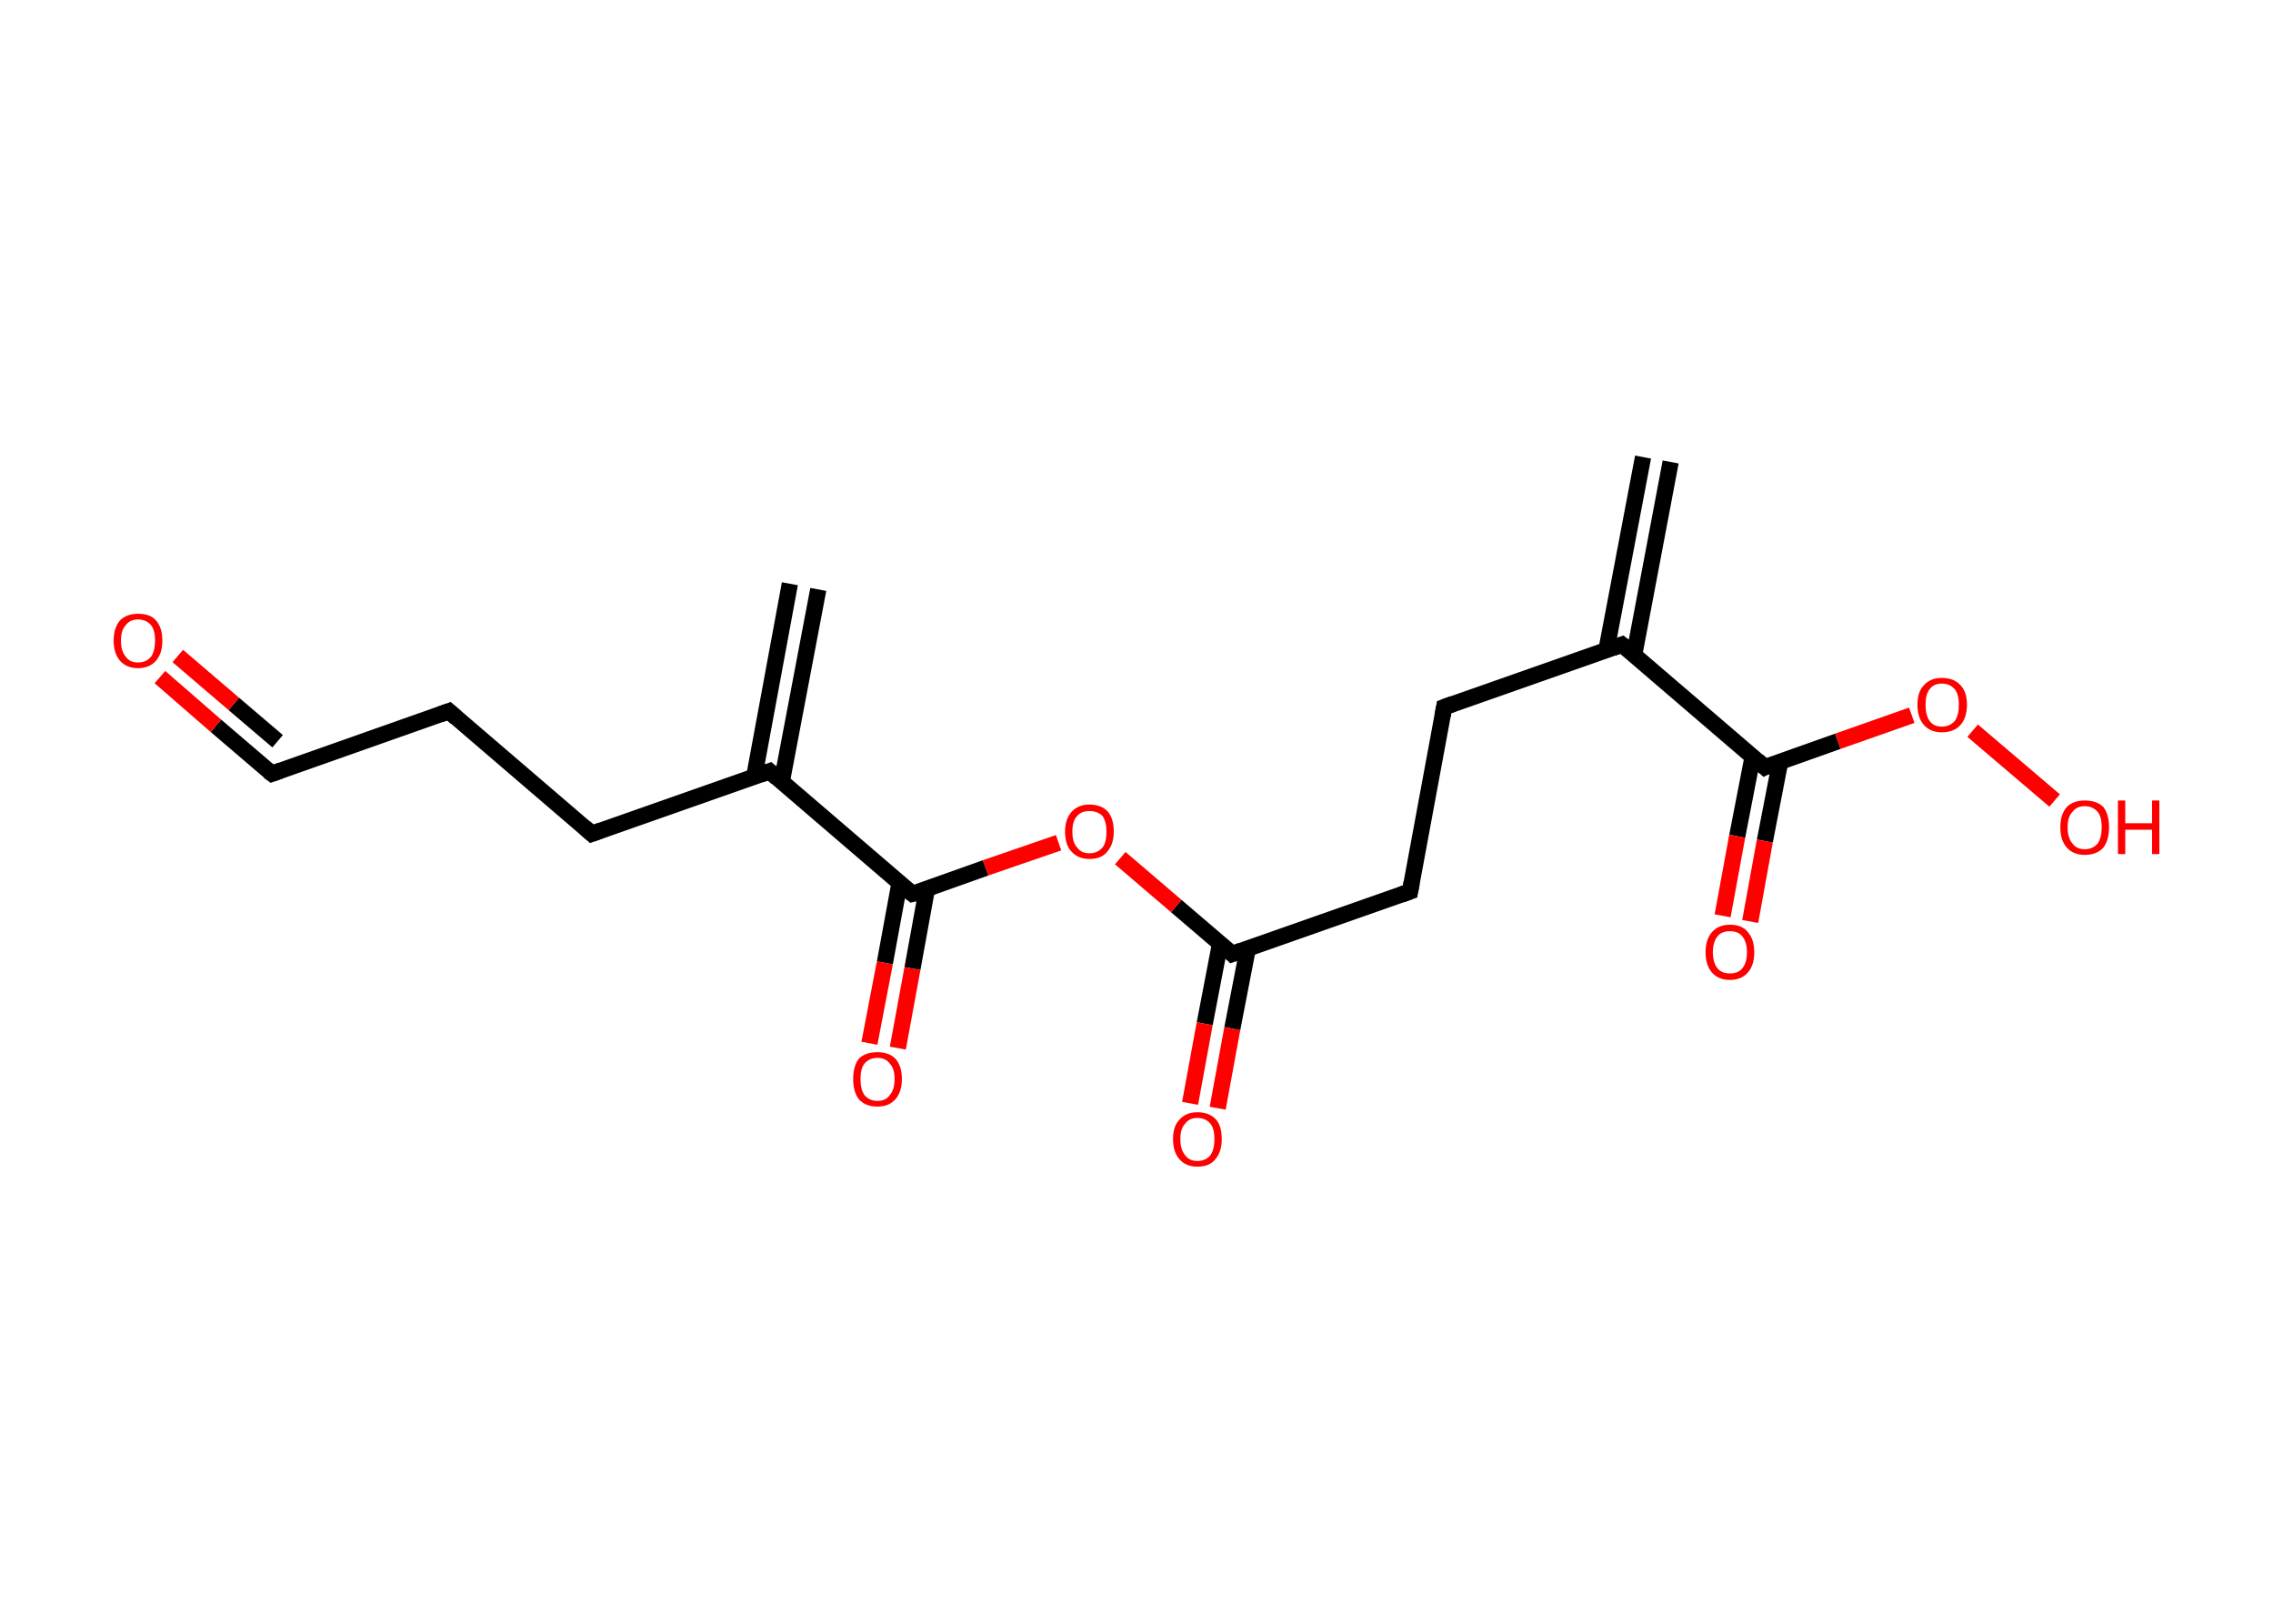 <?xml version='1.0' encoding='ASCII' standalone='yes'?>
<svg xmlns="http://www.w3.org/2000/svg" xmlns:rdkit="http://www.rdkit.org/xml" xmlns:xlink="http://www.w3.org/1999/xlink" version="1.1" baseProfile="full" xml:space="preserve" width="280px" height="200px" viewBox="0 0 280 200">
<!-- END OF HEADER -->
<rect style="opacity:1.0;fill:#FFFFFF;stroke:none" width="280.0" height="200.0" x="0.0" y="0.0"> </rect>
<path class="bond-0 atom-0 atom-1" d="M 205.8,56.9 L 201.3,80.7" style="fill:none;fill-rule:evenodd;stroke:#000000;stroke-width:2.0px;stroke-linecap:butt;stroke-linejoin:miter;stroke-opacity:1"/>
<path class="bond-0 atom-0 atom-1" d="M 202.4,56.3 L 197.9,80.0" style="fill:none;fill-rule:evenodd;stroke:#000000;stroke-width:2.0px;stroke-linecap:butt;stroke-linejoin:miter;stroke-opacity:1"/>
<path class="bond-1 atom-1 atom-2" d="M 199.8,79.4 L 177.9,87.1" style="fill:none;fill-rule:evenodd;stroke:#000000;stroke-width:2.0px;stroke-linecap:butt;stroke-linejoin:miter;stroke-opacity:1"/>
<path class="bond-2 atom-2 atom-3" d="M 177.9,87.1 L 173.7,109.8" style="fill:none;fill-rule:evenodd;stroke:#000000;stroke-width:2.0px;stroke-linecap:butt;stroke-linejoin:miter;stroke-opacity:1"/>
<path class="bond-3 atom-3 atom-4" d="M 173.7,109.8 L 151.8,117.5" style="fill:none;fill-rule:evenodd;stroke:#000000;stroke-width:2.0px;stroke-linecap:butt;stroke-linejoin:miter;stroke-opacity:1"/>
<path class="bond-4 atom-4 atom-5" d="M 150.3,116.2 L 148.4,126.1" style="fill:none;fill-rule:evenodd;stroke:#000000;stroke-width:2.0px;stroke-linecap:butt;stroke-linejoin:miter;stroke-opacity:1"/>
<path class="bond-4 atom-4 atom-5" d="M 148.4,126.1 L 146.6,135.9" style="fill:none;fill-rule:evenodd;stroke:#FF0000;stroke-width:2.0px;stroke-linecap:butt;stroke-linejoin:miter;stroke-opacity:1"/>
<path class="bond-4 atom-4 atom-5" d="M 153.7,116.9 L 151.8,126.7" style="fill:none;fill-rule:evenodd;stroke:#000000;stroke-width:2.0px;stroke-linecap:butt;stroke-linejoin:miter;stroke-opacity:1"/>
<path class="bond-4 atom-4 atom-5" d="M 151.8,126.7 L 150.0,136.5" style="fill:none;fill-rule:evenodd;stroke:#FF0000;stroke-width:2.0px;stroke-linecap:butt;stroke-linejoin:miter;stroke-opacity:1"/>
<path class="bond-5 atom-4 atom-6" d="M 151.8,117.5 L 144.9,111.6" style="fill:none;fill-rule:evenodd;stroke:#000000;stroke-width:2.0px;stroke-linecap:butt;stroke-linejoin:miter;stroke-opacity:1"/>
<path class="bond-5 atom-4 atom-6" d="M 144.9,111.6 L 138.0,105.7" style="fill:none;fill-rule:evenodd;stroke:#FF0000;stroke-width:2.0px;stroke-linecap:butt;stroke-linejoin:miter;stroke-opacity:1"/>
<path class="bond-6 atom-6 atom-7" d="M 130.4,103.8 L 121.4,106.9" style="fill:none;fill-rule:evenodd;stroke:#FF0000;stroke-width:2.0px;stroke-linecap:butt;stroke-linejoin:miter;stroke-opacity:1"/>
<path class="bond-6 atom-6 atom-7" d="M 121.4,106.9 L 112.4,110.1" style="fill:none;fill-rule:evenodd;stroke:#000000;stroke-width:2.0px;stroke-linecap:butt;stroke-linejoin:miter;stroke-opacity:1"/>
<path class="bond-7 atom-7 atom-8" d="M 110.8,108.8 L 109.0,118.6" style="fill:none;fill-rule:evenodd;stroke:#000000;stroke-width:2.0px;stroke-linecap:butt;stroke-linejoin:miter;stroke-opacity:1"/>
<path class="bond-7 atom-7 atom-8" d="M 109.0,118.6 L 107.1,128.5" style="fill:none;fill-rule:evenodd;stroke:#FF0000;stroke-width:2.0px;stroke-linecap:butt;stroke-linejoin:miter;stroke-opacity:1"/>
<path class="bond-7 atom-7 atom-8" d="M 114.2,109.4 L 112.4,119.3" style="fill:none;fill-rule:evenodd;stroke:#000000;stroke-width:2.0px;stroke-linecap:butt;stroke-linejoin:miter;stroke-opacity:1"/>
<path class="bond-7 atom-7 atom-8" d="M 112.4,119.3 L 110.6,129.1" style="fill:none;fill-rule:evenodd;stroke:#FF0000;stroke-width:2.0px;stroke-linecap:butt;stroke-linejoin:miter;stroke-opacity:1"/>
<path class="bond-8 atom-7 atom-9" d="M 112.4,110.1 L 94.8,95.0" style="fill:none;fill-rule:evenodd;stroke:#000000;stroke-width:2.0px;stroke-linecap:butt;stroke-linejoin:miter;stroke-opacity:1"/>
<path class="bond-9 atom-9 atom-10" d="M 96.3,96.3 L 100.8,72.6" style="fill:none;fill-rule:evenodd;stroke:#000000;stroke-width:2.0px;stroke-linecap:butt;stroke-linejoin:miter;stroke-opacity:1"/>
<path class="bond-9 atom-9 atom-10" d="M 92.9,95.7 L 97.3,71.9" style="fill:none;fill-rule:evenodd;stroke:#000000;stroke-width:2.0px;stroke-linecap:butt;stroke-linejoin:miter;stroke-opacity:1"/>
<path class="bond-10 atom-9 atom-11" d="M 94.8,95.0 L 72.9,102.7" style="fill:none;fill-rule:evenodd;stroke:#000000;stroke-width:2.0px;stroke-linecap:butt;stroke-linejoin:miter;stroke-opacity:1"/>
<path class="bond-11 atom-11 atom-12" d="M 72.9,102.7 L 55.3,87.6" style="fill:none;fill-rule:evenodd;stroke:#000000;stroke-width:2.0px;stroke-linecap:butt;stroke-linejoin:miter;stroke-opacity:1"/>
<path class="bond-12 atom-12 atom-13" d="M 55.3,87.6 L 33.5,95.3" style="fill:none;fill-rule:evenodd;stroke:#000000;stroke-width:2.0px;stroke-linecap:butt;stroke-linejoin:miter;stroke-opacity:1"/>
<path class="bond-13 atom-13 atom-14" d="M 33.5,95.3 L 26.6,89.4" style="fill:none;fill-rule:evenodd;stroke:#000000;stroke-width:2.0px;stroke-linecap:butt;stroke-linejoin:miter;stroke-opacity:1"/>
<path class="bond-13 atom-13 atom-14" d="M 26.6,89.4 L 19.7,83.4" style="fill:none;fill-rule:evenodd;stroke:#FF0000;stroke-width:2.0px;stroke-linecap:butt;stroke-linejoin:miter;stroke-opacity:1"/>
<path class="bond-13 atom-13 atom-14" d="M 34.2,91.3 L 28.8,86.7" style="fill:none;fill-rule:evenodd;stroke:#000000;stroke-width:2.0px;stroke-linecap:butt;stroke-linejoin:miter;stroke-opacity:1"/>
<path class="bond-13 atom-13 atom-14" d="M 28.8,86.7 L 21.9,80.8" style="fill:none;fill-rule:evenodd;stroke:#FF0000;stroke-width:2.0px;stroke-linecap:butt;stroke-linejoin:miter;stroke-opacity:1"/>
<path class="bond-14 atom-1 atom-15" d="M 199.8,79.4 L 217.4,94.5" style="fill:none;fill-rule:evenodd;stroke:#000000;stroke-width:2.0px;stroke-linecap:butt;stroke-linejoin:miter;stroke-opacity:1"/>
<path class="bond-15 atom-15 atom-16" d="M 215.9,93.2 L 214.0,103.0" style="fill:none;fill-rule:evenodd;stroke:#000000;stroke-width:2.0px;stroke-linecap:butt;stroke-linejoin:miter;stroke-opacity:1"/>
<path class="bond-15 atom-15 atom-16" d="M 214.0,103.0 L 212.2,112.8" style="fill:none;fill-rule:evenodd;stroke:#FF0000;stroke-width:2.0px;stroke-linecap:butt;stroke-linejoin:miter;stroke-opacity:1"/>
<path class="bond-15 atom-15 atom-16" d="M 219.3,93.8 L 217.4,103.6" style="fill:none;fill-rule:evenodd;stroke:#000000;stroke-width:2.0px;stroke-linecap:butt;stroke-linejoin:miter;stroke-opacity:1"/>
<path class="bond-15 atom-15 atom-16" d="M 217.4,103.6 L 215.6,113.5" style="fill:none;fill-rule:evenodd;stroke:#FF0000;stroke-width:2.0px;stroke-linecap:butt;stroke-linejoin:miter;stroke-opacity:1"/>
<path class="bond-16 atom-15 atom-17" d="M 217.4,94.5 L 226.4,91.3" style="fill:none;fill-rule:evenodd;stroke:#000000;stroke-width:2.0px;stroke-linecap:butt;stroke-linejoin:miter;stroke-opacity:1"/>
<path class="bond-16 atom-15 atom-17" d="M 226.4,91.3 L 235.5,88.1" style="fill:none;fill-rule:evenodd;stroke:#FF0000;stroke-width:2.0px;stroke-linecap:butt;stroke-linejoin:miter;stroke-opacity:1"/>
<path class="bond-17 atom-17 atom-18" d="M 243.0,90.0 L 253.1,98.6" style="fill:none;fill-rule:evenodd;stroke:#FF0000;stroke-width:2.0px;stroke-linecap:butt;stroke-linejoin:miter;stroke-opacity:1"/>
<path d="M 198.7,79.8 L 199.8,79.4 L 200.7,80.1" style="fill:none;stroke:#000000;stroke-width:2.0px;stroke-linecap:butt;stroke-linejoin:miter;stroke-opacity:1;"/>
<path d="M 179.0,86.7 L 177.9,87.1 L 177.7,88.2" style="fill:none;stroke:#000000;stroke-width:2.0px;stroke-linecap:butt;stroke-linejoin:miter;stroke-opacity:1;"/>
<path d="M 173.9,108.7 L 173.7,109.8 L 172.6,110.2" style="fill:none;stroke:#000000;stroke-width:2.0px;stroke-linecap:butt;stroke-linejoin:miter;stroke-opacity:1;"/>
<path d="M 152.9,117.1 L 151.8,117.5 L 151.5,117.2" style="fill:none;stroke:#000000;stroke-width:2.0px;stroke-linecap:butt;stroke-linejoin:miter;stroke-opacity:1;"/>
<path d="M 112.8,110.0 L 112.4,110.1 L 111.5,109.4" style="fill:none;stroke:#000000;stroke-width:2.0px;stroke-linecap:butt;stroke-linejoin:miter;stroke-opacity:1;"/>
<path d="M 95.7,95.8 L 94.8,95.0 L 93.7,95.4" style="fill:none;stroke:#000000;stroke-width:2.0px;stroke-linecap:butt;stroke-linejoin:miter;stroke-opacity:1;"/>
<path d="M 74.0,102.3 L 72.9,102.7 L 72.0,101.9" style="fill:none;stroke:#000000;stroke-width:2.0px;stroke-linecap:butt;stroke-linejoin:miter;stroke-opacity:1;"/>
<path d="M 56.2,88.4 L 55.3,87.6 L 54.2,88.0" style="fill:none;stroke:#000000;stroke-width:2.0px;stroke-linecap:butt;stroke-linejoin:miter;stroke-opacity:1;"/>
<path d="M 34.6,94.9 L 33.5,95.3 L 33.1,95.0" style="fill:none;stroke:#000000;stroke-width:2.0px;stroke-linecap:butt;stroke-linejoin:miter;stroke-opacity:1;"/>
<path d="M 216.5,93.7 L 217.4,94.5 L 217.8,94.3" style="fill:none;stroke:#000000;stroke-width:2.0px;stroke-linecap:butt;stroke-linejoin:miter;stroke-opacity:1;"/>
<path class="atom-5" d="M 144.5 140.3 Q 144.5 138.7, 145.3 137.9 Q 146.1 137.0, 147.5 137.0 Q 149.0 137.0, 149.8 137.9 Q 150.5 138.7, 150.5 140.3 Q 150.5 141.9, 149.7 142.8 Q 149.0 143.7, 147.5 143.7 Q 146.1 143.7, 145.3 142.8 Q 144.5 141.9, 144.5 140.3 M 147.5 143.0 Q 148.5 143.0, 149.1 142.3 Q 149.6 141.6, 149.6 140.3 Q 149.6 139.0, 149.1 138.4 Q 148.5 137.7, 147.5 137.7 Q 146.5 137.7, 146.0 138.4 Q 145.4 139.0, 145.4 140.3 Q 145.4 141.6, 146.0 142.3 Q 146.5 143.0, 147.5 143.0 " fill="#FF0000"/>
<path class="atom-6" d="M 131.2 102.4 Q 131.2 100.9, 132.0 100.0 Q 132.8 99.1, 134.2 99.1 Q 135.7 99.1, 136.5 100.0 Q 137.2 100.9, 137.2 102.4 Q 137.2 104.0, 136.4 104.9 Q 135.7 105.8, 134.2 105.8 Q 132.8 105.8, 132.0 104.9 Q 131.2 104.1, 131.2 102.4 M 134.2 105.1 Q 135.2 105.1, 135.8 104.4 Q 136.3 103.8, 136.3 102.4 Q 136.3 101.2, 135.8 100.5 Q 135.2 99.9, 134.2 99.9 Q 133.2 99.9, 132.7 100.5 Q 132.1 101.1, 132.1 102.4 Q 132.1 103.8, 132.7 104.4 Q 133.2 105.1, 134.2 105.1 " fill="#FF0000"/>
<path class="atom-8" d="M 105.1 132.9 Q 105.1 131.3, 105.8 130.4 Q 106.6 129.6, 108.1 129.6 Q 109.5 129.6, 110.3 130.4 Q 111.1 131.3, 111.1 132.9 Q 111.1 134.5, 110.3 135.4 Q 109.5 136.3, 108.1 136.3 Q 106.6 136.3, 105.8 135.4 Q 105.1 134.5, 105.1 132.9 M 108.1 135.6 Q 109.1 135.6, 109.6 134.9 Q 110.2 134.2, 110.2 132.9 Q 110.2 131.6, 109.6 131.0 Q 109.1 130.3, 108.1 130.3 Q 107.1 130.3, 106.5 131.0 Q 106.0 131.6, 106.0 132.9 Q 106.0 134.2, 106.5 134.9 Q 107.1 135.6, 108.1 135.6 " fill="#FF0000"/>
<path class="atom-14" d="M 14.0 78.9 Q 14.0 77.3, 14.8 76.4 Q 15.6 75.6, 17.0 75.6 Q 18.5 75.6, 19.2 76.4 Q 20.0 77.3, 20.0 78.9 Q 20.0 80.5, 19.2 81.4 Q 18.4 82.3, 17.0 82.3 Q 15.6 82.3, 14.8 81.4 Q 14.0 80.5, 14.0 78.9 M 17.0 81.6 Q 18.0 81.6, 18.6 80.9 Q 19.1 80.2, 19.1 78.9 Q 19.1 77.6, 18.6 77.0 Q 18.0 76.3, 17.0 76.3 Q 16.0 76.3, 15.5 77.0 Q 14.9 77.6, 14.9 78.9 Q 14.9 80.2, 15.5 80.9 Q 16.0 81.6, 17.0 81.6 " fill="#FF0000"/>
<path class="atom-16" d="M 210.1 117.3 Q 210.1 115.7, 210.9 114.8 Q 211.7 113.9, 213.1 113.9 Q 214.6 113.9, 215.3 114.8 Q 216.1 115.7, 216.1 117.3 Q 216.1 118.9, 215.3 119.8 Q 214.5 120.7, 213.1 120.7 Q 211.7 120.7, 210.9 119.8 Q 210.1 118.9, 210.1 117.3 M 213.1 119.9 Q 214.1 119.9, 214.6 119.3 Q 215.2 118.6, 215.2 117.3 Q 215.2 116.0, 214.6 115.3 Q 214.1 114.7, 213.1 114.7 Q 212.1 114.7, 211.6 115.3 Q 211.0 116.0, 211.0 117.3 Q 211.0 118.6, 211.6 119.3 Q 212.1 119.9, 213.1 119.9 " fill="#FF0000"/>
<path class="atom-17" d="M 236.2 86.8 Q 236.2 85.2, 237.0 84.4 Q 237.8 83.5, 239.2 83.5 Q 240.7 83.5, 241.5 84.4 Q 242.3 85.2, 242.3 86.8 Q 242.3 88.4, 241.5 89.3 Q 240.7 90.2, 239.2 90.2 Q 237.8 90.2, 237.0 89.3 Q 236.2 88.4, 236.2 86.8 M 239.2 89.5 Q 240.2 89.5, 240.8 88.8 Q 241.3 88.1, 241.3 86.8 Q 241.3 85.5, 240.8 84.9 Q 240.2 84.2, 239.2 84.2 Q 238.2 84.2, 237.7 84.9 Q 237.2 85.5, 237.2 86.8 Q 237.2 88.1, 237.7 88.8 Q 238.2 89.5, 239.2 89.5 " fill="#FF0000"/>
<path class="atom-18" d="M 253.8 101.9 Q 253.8 100.3, 254.6 99.4 Q 255.4 98.6, 256.8 98.6 Q 258.3 98.6, 259.1 99.4 Q 259.8 100.3, 259.8 101.9 Q 259.8 103.5, 259.1 104.4 Q 258.3 105.3, 256.8 105.3 Q 255.4 105.3, 254.6 104.4 Q 253.8 103.5, 253.8 101.9 M 256.8 104.6 Q 257.8 104.6, 258.4 103.9 Q 258.9 103.2, 258.9 101.9 Q 258.9 100.6, 258.4 100.0 Q 257.8 99.3, 256.8 99.3 Q 255.8 99.3, 255.3 100.0 Q 254.7 100.6, 254.7 101.9 Q 254.7 103.2, 255.3 103.9 Q 255.8 104.6, 256.8 104.6 " fill="#FF0000"/>
<path class="atom-18" d="M 260.9 98.6 L 261.8 98.6 L 261.8 101.4 L 265.1 101.4 L 265.1 98.6 L 266.0 98.6 L 266.0 105.2 L 265.1 105.2 L 265.1 102.2 L 261.8 102.2 L 261.8 105.2 L 260.9 105.2 L 260.9 98.6 " fill="#FF0000"/>
</svg>
